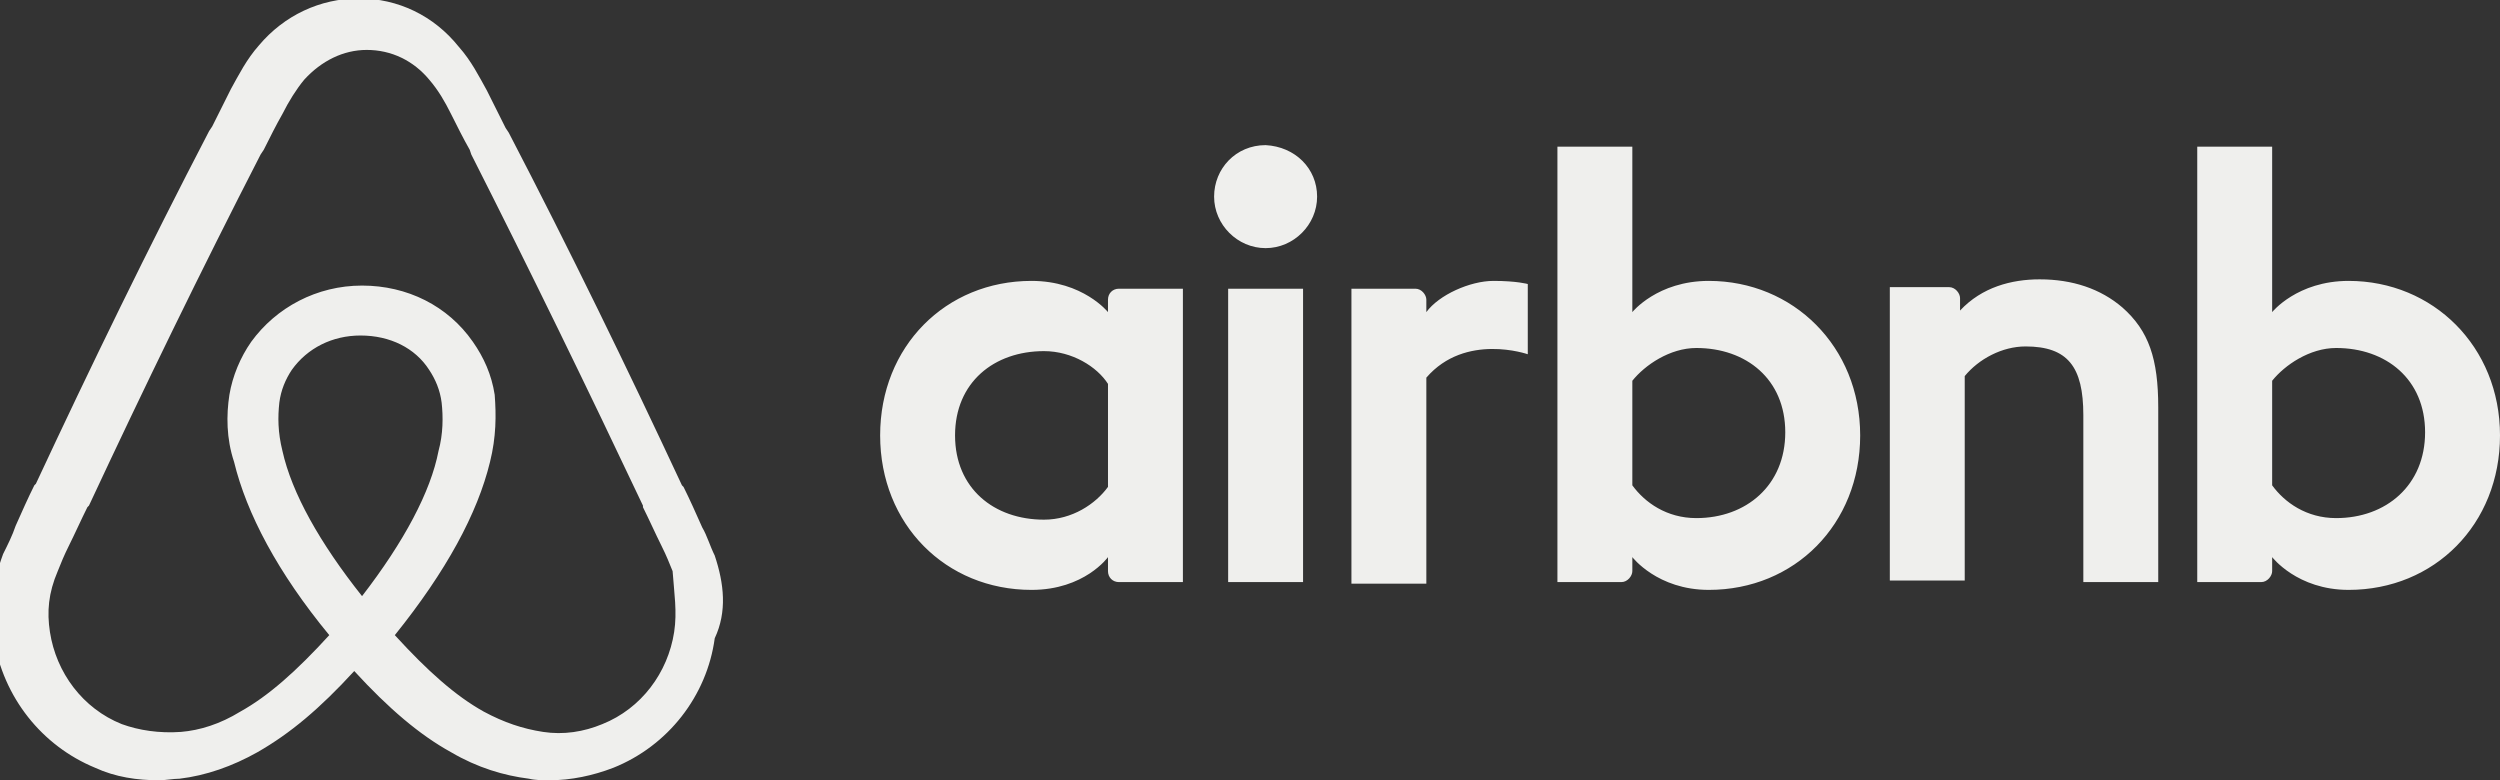 <?xml version="1.0" encoding="utf-8"?>
<!-- Generator: Adobe Illustrator 19.1.0, SVG Export Plug-In . SVG Version: 6.00 Build 0)  -->
<svg version="1.1" id="Calque_1" xmlns="http://www.w3.org/2000/svg" xmlns:xlink="http://www.w3.org/1999/xlink" x="0px" y="0px"
	 width="160.2px" height="50px" viewBox="-54.3 462.1 160.2 50" enable-background="new -54.3 462.1 160.2 50" xml:space="preserve"
	>
<rect x="-54.3" y="462.1" width="160.2" height="50" fill="#333333" stroke="none"/>
<g id="Layer_1" display="none">
</g>
<path fill-rule="evenodd" clip-rule="evenodd" fill="#EFEFED" d="M30.1,474.7c0,1.8-1.5,3.3-3.3,3.3c-1.8,0-3.3-1.5-3.3-3.3
	c0-1.8,1.4-3.3,3.3-3.3C28.7,471.5,30.1,472.9,30.1,474.7L30.1,474.7z M16.7,481.3c0,0.3,0,0.8,0,0.8s-1.6-2-4.9-2
	c-5.5,0-9.7,4.2-9.7,9.9c0,5.7,4.2,9.9,9.7,9.9c3.4,0,4.9-2.1,4.9-2.1v0.9c0,0.4,0.3,0.7,0.7,0.7h4.1v-18.8c0,0-3.7,0-4.1,0
	C17,480.6,16.7,480.9,16.7,481.3L16.7,481.3z M16.7,493.3c-0.8,1.1-2.3,2.1-4.1,2.1c-3.2,0-5.7-2-5.7-5.4c0-3.4,2.5-5.4,5.7-5.4
	c1.8,0,3.4,1,4.1,2.1V493.3L16.7,493.3z M24.4,480.6h4.8v18.8h-4.8V480.6L24.4,480.6z M96.2,480.1c-3.3,0-4.9,2-4.9,2v-10.6h-4.8
	v27.9c0,0,3.7,0,4.1,0c0.4,0,0.7-0.4,0.7-0.7v-0.9l0,0c0,0,1.6,2.1,4.9,2.1c5.5,0,9.7-4.2,9.7-9.9
	C105.9,484.3,101.6,480.1,96.2,480.1L96.2,480.1z M95.4,495.3c-1.9,0-3.3-1-4.1-2.1v-6.7c0.8-1,2.4-2.1,4.1-2.1c3.2,0,5.7,2,5.7,5.4
	S98.6,495.3,95.4,495.3L95.4,495.3z M84,488.2v11.2h-4.8v-10.7c0-3.1-1-4.4-3.7-4.4c-1.5,0-3,0.8-3.9,1.9v13.1h-4.8v-18.8h3.8
	c0.4,0,0.7,0.4,0.7,0.7v0.8c1.4-1.5,3.3-2,5.1-2c2.1,0,3.9,0.6,5.3,1.8C83.4,483.3,84,485.1,84,488.2L84,488.2z M55.2,480.1
	c-3.3,0-4.9,2-4.9,2v-10.6h-4.8v27.9c0,0,3.7,0,4.1,0c0.4,0,0.7-0.4,0.7-0.7v-0.9l0,0c0,0,1.6,2.1,4.9,2.1c5.5,0,9.7-4.2,9.7-9.9
	C64.9,484.3,60.6,480.1,55.2,480.1L55.2,480.1z M54.4,495.3c-1.9,0-3.3-1-4.1-2.1v-6.7c0.8-1,2.4-2.1,4.1-2.1c3.2,0,5.7,2,5.7,5.4
	S57.6,495.3,54.4,495.3L54.4,495.3z M41.4,480.1c1.5,0,2.2,0.2,2.2,0.2v4.5c0,0-4-1.4-6.5,1.5v13.2h-4.8v-18.9c0,0,3.7,0,4.1,0
	c0.4,0,0.7,0.4,0.7,0.7v0.8C37.9,481,39.9,480.1,41.4,480.1L41.4,480.1z M-8.5,497.7c-0.3-0.6-0.5-1.3-0.8-1.8
	c-0.4-0.9-0.8-1.8-1.2-2.6l-0.1-0.1c-3.5-7.5-7.2-15.1-11.1-22.6l-0.2-0.3c-0.4-0.8-0.8-1.6-1.2-2.4c-0.5-0.9-1-1.9-1.8-2.8
	c-1.6-2-3.9-3.1-6.4-3.1c-2.5,0-4.8,1.1-6.4,3c-0.8,0.9-1.3,1.9-1.8,2.8c-0.4,0.8-0.8,1.6-1.2,2.4l-0.2,0.3
	c-3.9,7.5-7.6,15.1-11.1,22.6l-0.1,0.1c-0.4,0.8-0.8,1.7-1.2,2.6c-0.2,0.6-0.5,1.2-0.8,1.8c-0.7,1.9-0.9,3.6-0.6,5.4
	c0.6,3.8,3.1,6.9,6.5,8.3c1.3,0.6,2.7,0.8,4.1,0.8c0.4,0,0.9-0.1,1.3-0.1c1.7-0.2,3.4-0.8,5-1.7c2.1-1.2,4-2.8,6.2-5.2
	c2.2,2.4,4.2,4.1,6.2,5.2c1.7,1,3.4,1.5,5,1.7c0.4,0.1,0.9,0.1,1.3,0.1c1.4,0,2.8-0.3,4.1-0.8c3.5-1.4,6-4.6,6.5-8.3
	C-7.7,501.3-7.9,499.5-8.5,497.7L-8.5,497.7z M-31.1,500.3c-2.7-3.4-4.5-6.6-5.1-9.3c-0.3-1.2-0.3-2.2-0.2-3.1
	c0.1-0.8,0.4-1.5,0.8-2.1c1-1.4,2.6-2.2,4.4-2.2c1.9,0,3.5,0.8,4.4,2.2c0.4,0.6,0.7,1.3,0.8,2.1c0.1,0.9,0.1,2-0.2,3.1
	C-26.7,493.6-28.4,496.8-31.1,500.3L-31.1,500.3z M-11.1,502.6c-0.4,2.6-2.1,4.9-4.6,5.9c-1.2,0.5-2.5,0.7-3.8,0.5
	c-1.3-0.2-2.5-0.6-3.8-1.3c-1.8-1-3.6-2.6-5.7-4.9c3.3-4.1,5.3-7.8,6.1-11.1c0.4-1.6,0.4-3,0.3-4.3c-0.2-1.3-0.7-2.4-1.4-3.4
	c-1.6-2.3-4.2-3.6-7.1-3.6c-2.9,0-5.5,1.4-7.1,3.6c-0.7,1-1.2,2.2-1.4,3.4c-0.2,1.3-0.2,2.8,0.3,4.3c0.8,3.3,2.8,7.1,6.1,11.1
	c-2.1,2.3-3.9,3.9-5.7,4.9c-1.3,0.8-2.6,1.2-3.8,1.3c-1.4,0.1-2.7-0.1-3.8-0.5c-2.5-1-4.2-3.3-4.6-5.9c-0.2-1.3-0.1-2.5,0.5-3.9
	c0.2-0.5,0.4-1,0.7-1.6c0.4-0.8,0.8-1.7,1.2-2.5l0.1-0.1c3.5-7.5,7.2-15.1,11-22.5l0.2-0.3c0.4-0.8,0.8-1.6,1.2-2.3
	c0.4-0.8,0.9-1.6,1.4-2.2c1.1-1.2,2.5-1.9,4-1.9c1.6,0,3,0.7,4,1.9c0.6,0.7,1,1.4,1.4,2.2c0.4,0.8,0.8,1.6,1.2,2.3l0.1,0.3
	c3.8,7.5,7.5,15.1,11,22.5v0.1c0.4,0.8,0.8,1.7,1.2,2.5c0.3,0.6,0.5,1.1,0.7,1.6C-11.1,500.1-10.9,501.3-11.1,502.6L-11.1,502.6z"/>
</svg>
